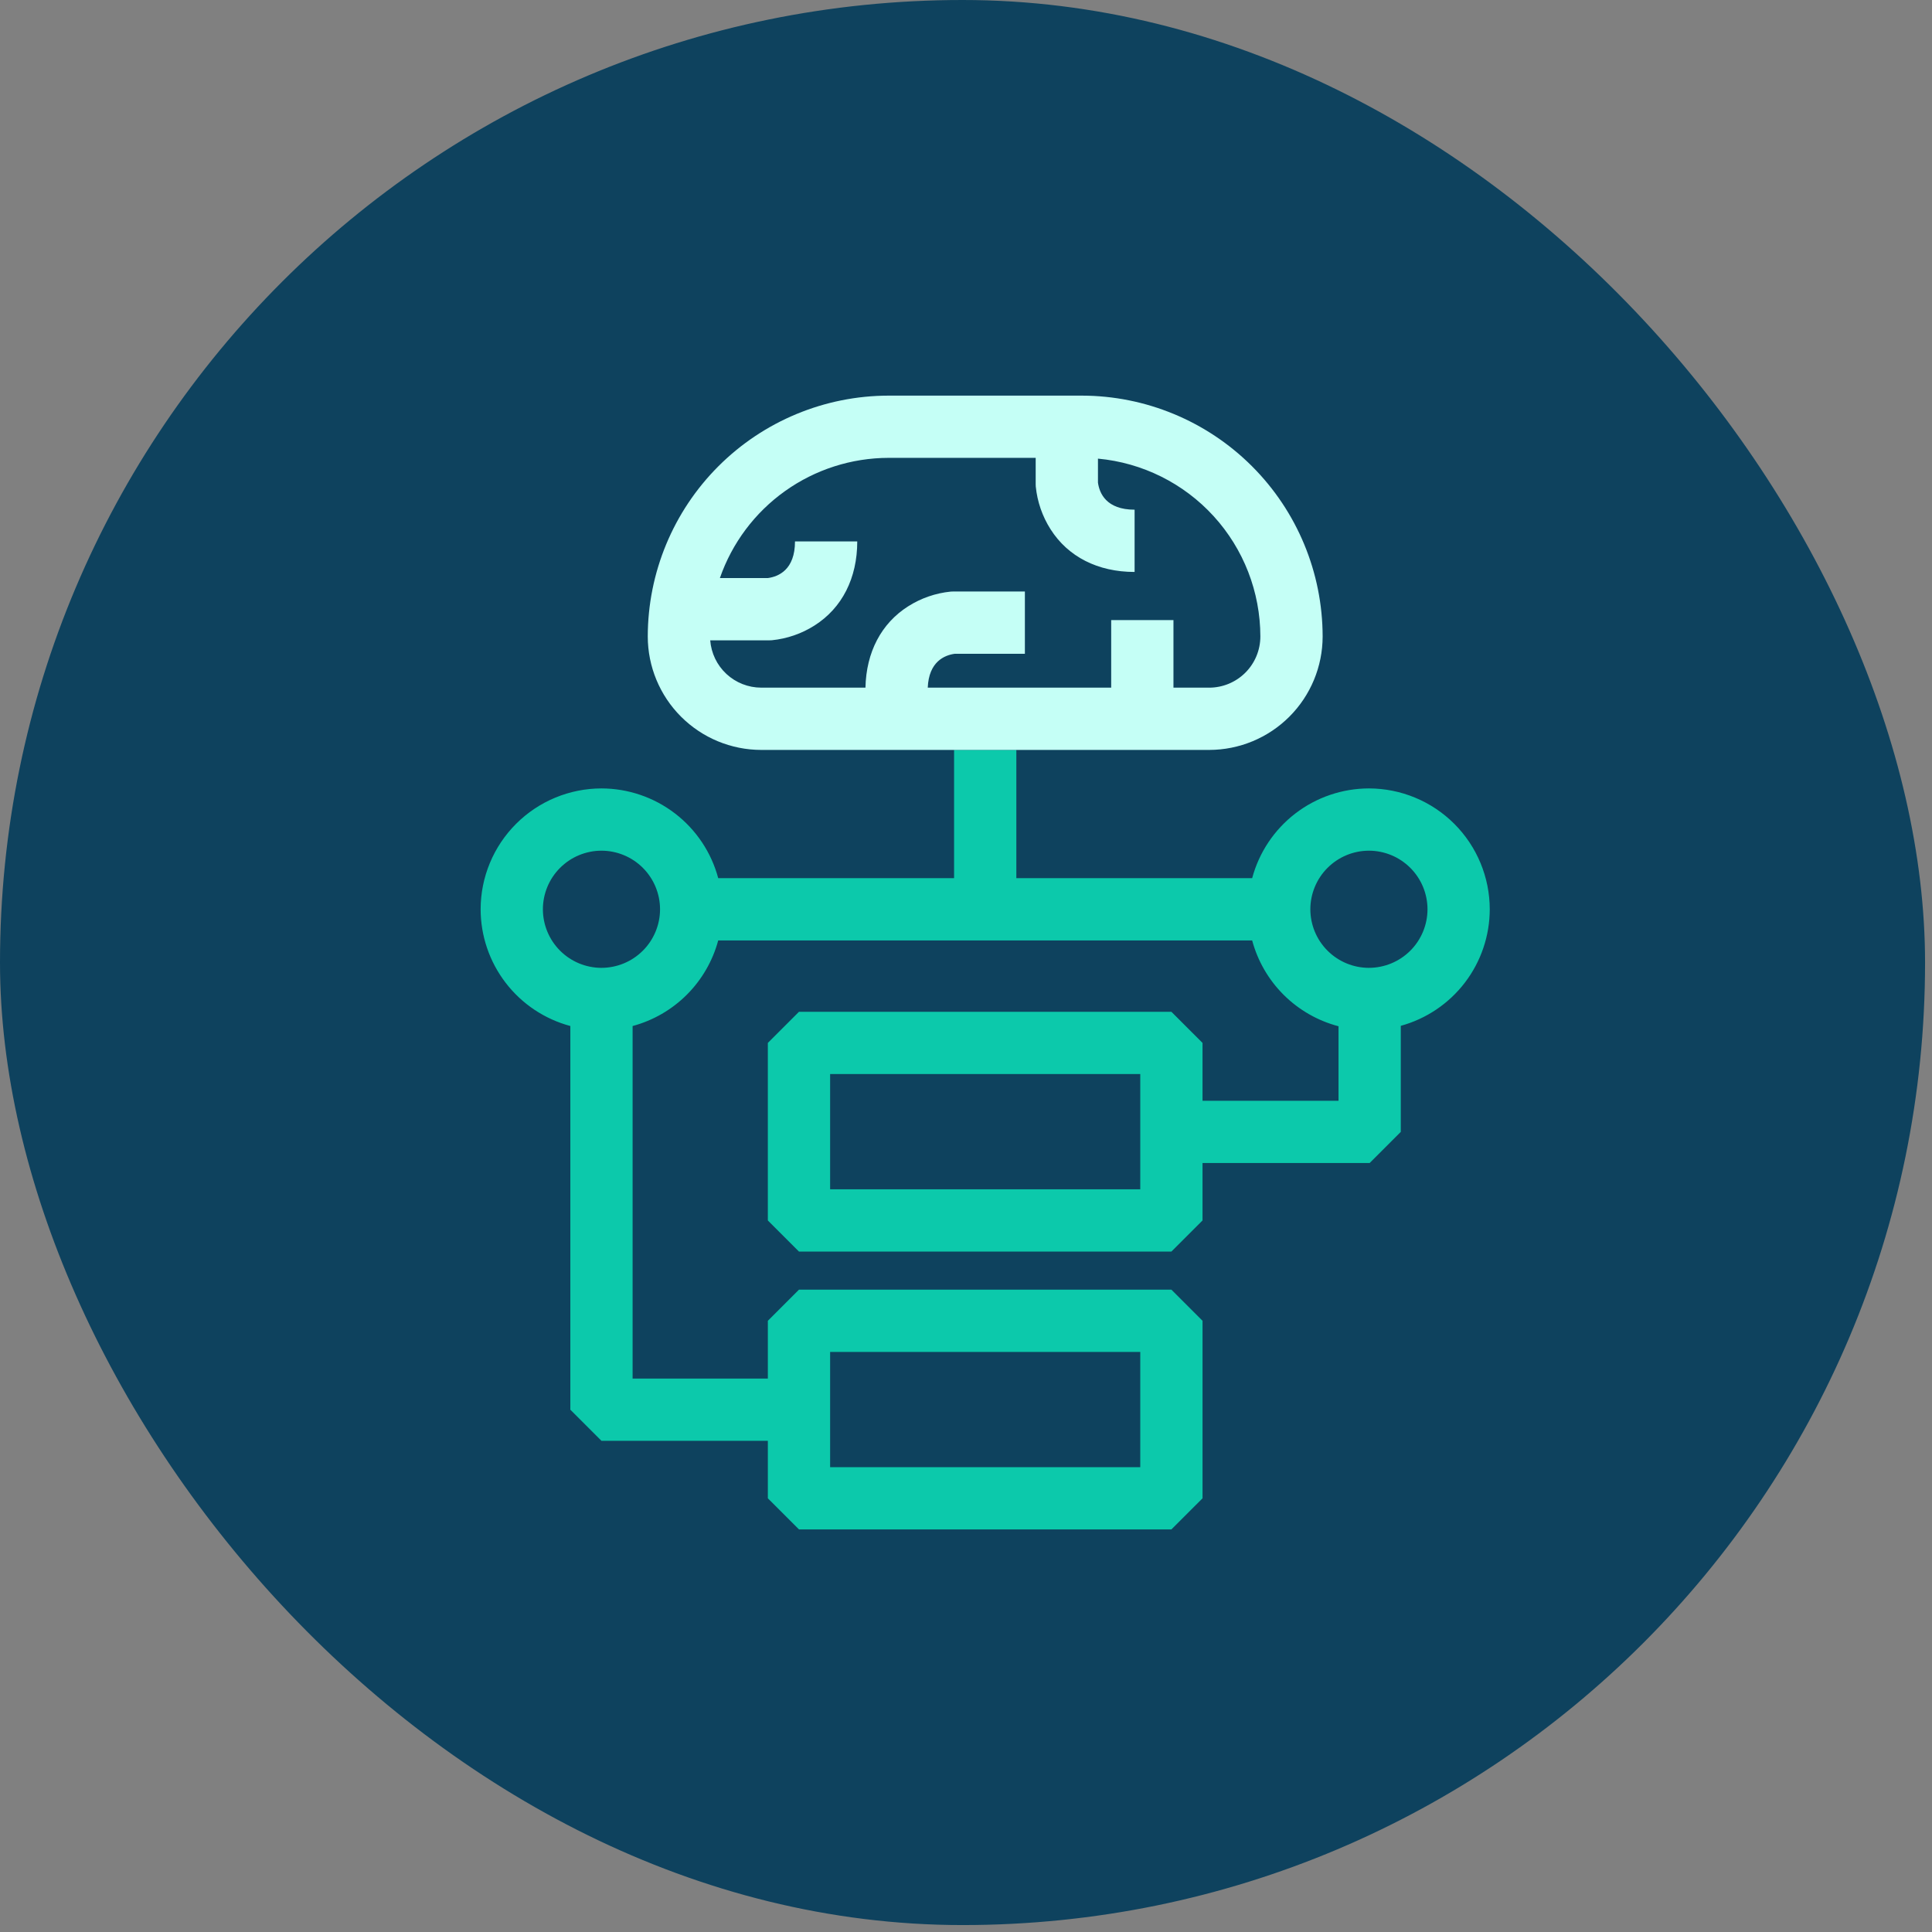 <svg xmlns="http://www.w3.org/2000/svg" width="213" height="213" fill="none" viewBox="0 0 213 213"><rect x="0" y="0" width="213" height="213" fill="#808080" stroke="none"/><rect width="212.235" height="212.235" fill="#0E425E" rx="106.118"/><path fill="#0CC9AB" d="M150.921 86.922C147.987 86.927 145.136 87.898 142.809 89.686C140.482 91.474 138.81 93.978 138.05 96.813H112.05V82.678H105.185V96.813H79.182C78.422 93.978 76.75 91.473 74.423 89.686C72.097 87.898 69.245 86.927 66.311 86.922C62.779 86.926 59.393 88.331 56.895 90.829C54.397 93.326 52.992 96.713 52.988 100.245C52.992 103.179 53.964 106.03 55.752 108.357C57.539 110.684 60.044 112.356 62.879 113.116V155.417L66.311 158.849H84.654V165.185L88.087 168.617H129.145L132.578 165.185V145.614L129.145 142.182H88.087L84.654 145.614V151.987H69.743V113.118C72.006 112.51 74.068 111.318 75.725 109.661C77.381 108.004 78.574 105.942 79.182 103.68H138.048C138.66 105.956 139.863 108.031 141.535 109.693C143.208 111.354 145.289 112.545 147.57 113.143V121.357H132.577V114.98L129.144 111.548H88.086L84.653 114.98V134.553L88.086 137.985H129.144L132.577 134.553V128.221H151.002L154.434 124.789V113.096C157.25 112.322 159.734 110.647 161.506 108.326C163.277 106.005 164.239 103.167 164.243 100.247C164.239 96.715 162.835 93.328 160.337 90.83C157.84 88.332 154.454 86.927 150.921 86.922ZM91.519 149.047H125.713V161.755H91.519V149.047ZM66.311 106.704C64.599 106.702 62.957 106.021 61.747 104.811C60.536 103.6 59.855 101.958 59.853 100.246C59.855 98.534 60.535 96.892 61.746 95.681C62.957 94.47 64.599 93.789 66.311 93.787C68.023 93.789 69.665 94.47 70.875 95.681C72.086 96.891 72.767 98.533 72.769 100.245C72.767 101.957 72.086 103.599 70.875 104.809C69.665 106.02 68.023 106.701 66.311 106.703V106.704ZM125.713 131.119H91.519V118.411H125.713V131.119ZM150.921 106.704C149.209 106.702 147.567 106.021 146.357 104.81C145.146 103.599 144.466 101.957 144.464 100.245C144.466 98.533 145.147 96.891 146.358 95.681C147.568 94.47 149.21 93.789 150.922 93.787C152.634 93.789 154.276 94.47 155.486 95.681C156.697 96.891 157.378 98.533 157.38 100.245C157.378 101.957 156.697 103.599 155.486 104.81C154.275 106.02 152.633 106.701 150.921 106.703V106.704Z"/><path fill="#C5FFF6" d="M119.263 43.617H97.971C90.931 43.625 84.181 46.425 79.202 51.404C74.224 56.382 71.423 63.132 71.415 70.173C71.419 73.488 72.738 76.667 75.082 79.011C77.427 81.356 80.605 82.674 83.921 82.678H133.314C136.629 82.674 139.808 81.356 142.152 79.011C144.497 76.667 145.815 73.488 145.819 70.173C145.811 63.132 143.011 56.382 138.032 51.404C133.054 46.425 126.304 43.625 119.263 43.617ZM133.314 75.812H129.372V68.362H122.507V75.812H102.283C102.4 72.943 104.136 72.231 105.263 72.078H112.992V65.213H105.07L104.824 65.222C103.148 65.389 101.535 65.947 100.114 66.851C97.156 68.731 95.498 71.906 95.415 75.812H83.92C82.498 75.81 81.13 75.271 80.088 74.304C79.046 73.337 78.408 72.012 78.3 70.595H84.847L85.094 70.586C86.77 70.419 88.383 69.861 89.805 68.957C92.84 67.028 94.511 63.737 94.511 59.69H87.647C87.647 62.821 85.823 63.571 84.655 63.73H79.366C80.709 59.864 83.221 56.511 86.554 54.137C89.887 51.763 93.876 50.484 97.969 50.478H114.183V53.393L114.192 53.639C114.359 55.315 114.917 56.928 115.821 58.349C117.75 61.385 121.041 63.057 125.088 63.057V56.192C121.957 56.192 121.207 54.368 121.048 53.201V50.563C125.938 51.014 130.484 53.274 133.796 56.9C137.107 60.527 138.946 65.258 138.953 70.169C138.952 71.665 138.358 73.1 137.301 74.158C136.243 75.216 134.81 75.811 133.314 75.814V75.812Z"/></svg>